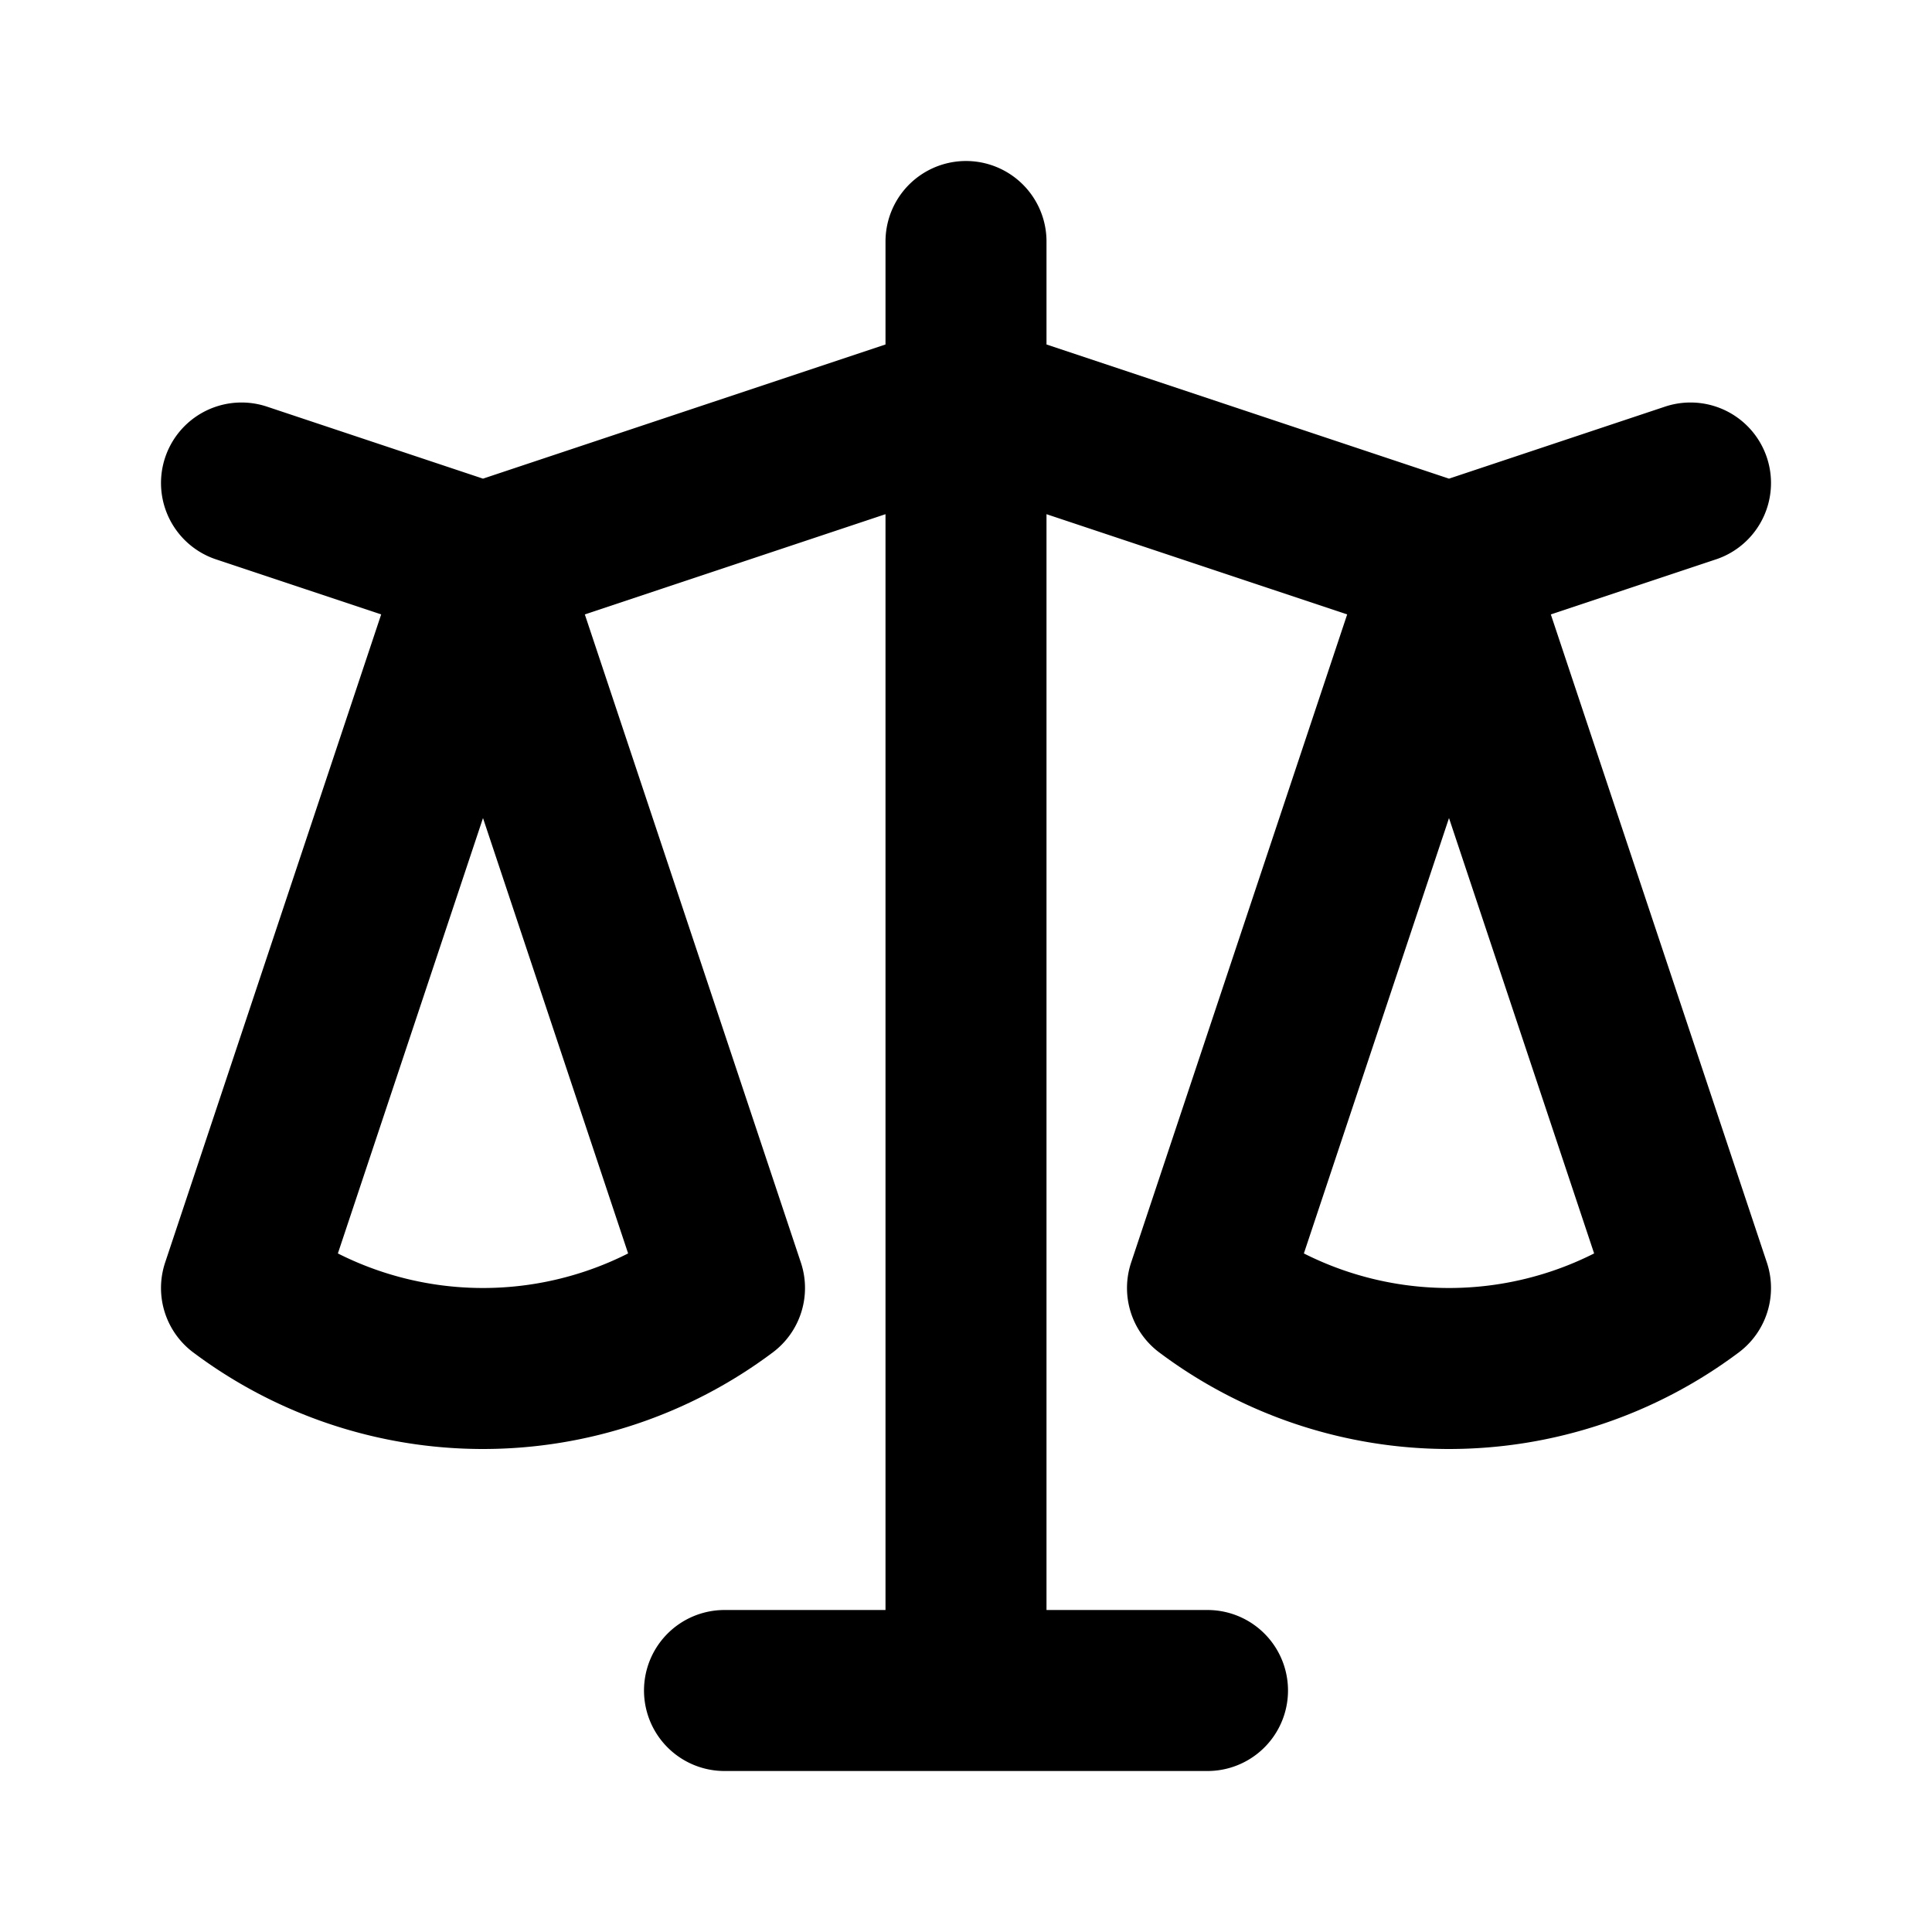 <svg xmlns="http://www.w3.org/2000/svg" class="icon icon-tabler icon-tabler-scale" stroke-width="2" stroke="currentColor" fill="none" stroke-linecap="round" stroke-linejoin="round" viewBox="0 0 24 24">
  <path d="M0 0h24v24H0z" stroke="none"/>
  <path d="M12 3v18m-3 0h6M3 6l3 1 6-2 6 2 3-1M6 7l-3 9a5 5 0 006 0L6 7m12 0l-3 9a5 5 0 006 0l-3-9"/>
</svg>
